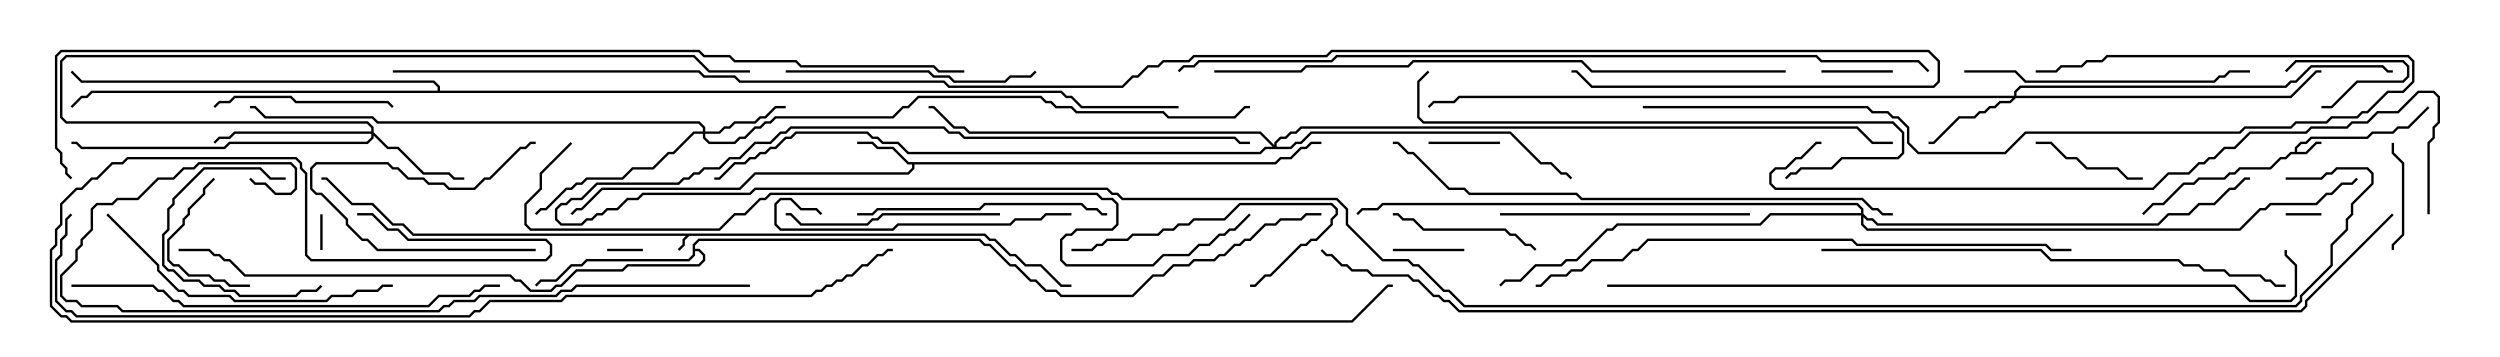 <svg version="1.1" width="105" height="15" xmlns="http://www.w3.org/2000/svg"><path d="M41.378,9.807L41.592,10.021L41.806,10.021L42.449,10.664L42.664,10.664L43.092,11.093L43.735,11.093L44.592,11.95L45,11.95L45,12.05L44.551,12.05L43.694,11.193L43.051,11.193L42.622,10.764L42.408,10.764L41.765,10.121L41.551,10.121L41.336,9.907L28.949,9.907L28.764,10.092L28.764,10.306L28.535,10.535L28.465,10.465L28.664,10.265L28.664,10.051L28.808,9.907L17.336,9.907L16.908,9.479L16.479,9.479L15.622,8.621L14.765,8.621L13.694,7.55L13.5,7.55L13.5,7.45L13.735,7.45L14.806,8.521L15.664,8.521L16.521,9.379L16.949,9.379L17.378,9.807z" stroke="none"/><path d="M96.379,6.379L96.379,6.194L96.622,5.95L96.836,5.95L97.051,5.736L99.408,5.736L99.622,5.521L100.479,5.521L100.694,5.307L101.122,5.307L101.965,4.465L102.035,4.535L101.164,5.407L100.735,5.407L100.521,5.621L99.664,5.621L99.449,5.836L97.092,5.836L96.878,6.05L96.664,6.05L96.479,6.235L96.479,6.379L96.836,6.379L97.265,5.95L97.5,5.95L97.5,6.05L97.306,6.05L96.878,6.479L96.235,6.479L96.021,6.693L95.806,6.693L95.378,7.121L94.092,7.121L93.878,7.336L93.664,7.336L93.449,7.55L92.378,7.55L92.164,7.764L91.735,7.764L90.878,8.621L90.449,8.621L90.035,9.035L89.965,8.965L90.408,8.521L90.836,8.521L91.694,7.664L92.122,7.664L92.336,7.45L93.408,7.45L93.622,7.236L93.836,7.236L94.051,7.021L95.336,7.021L95.765,6.593L95.979,6.593L96.194,6.379z" stroke="none"/><path d="M53.551,6.807L53.765,6.593L54.194,6.593L54.622,6.164L54.836,6.164L55.051,5.95L55.5,5.95L55.5,6.05L55.092,6.05L54.878,6.264L54.664,6.264L54.235,6.693L53.806,6.693L53.592,6.907L38.407,6.907L38.407,7.092L38.164,7.336L31.735,7.336L31.092,7.979L25.306,7.979L24.449,8.836L24.235,8.836L24.035,9.035L23.965,8.965L24.194,8.736L24.408,8.736L25.265,7.879L31.051,7.879L31.694,7.236L38.122,7.236L38.307,7.051L38.307,6.907L38.122,6.907L37.479,6.264L36.836,6.264L36.622,6.05L36,6.05L36,5.95L36.664,5.95L36.878,6.164L37.521,6.164L38.164,6.807z" stroke="none"/><path d="M29.093,10.265L29.336,10.021L41.164,10.021L41.378,10.236L41.592,10.236L42.449,11.093L42.664,11.093L43.306,11.736L43.521,11.736L43.949,12.164L44.378,12.164L44.592,12.379L47.551,12.379L48.408,11.521L48.836,11.521L49.265,11.093L49.908,11.093L50.122,10.879L50.979,10.879L51.194,10.664L51.408,10.664L51.836,10.236L52.051,10.236L52.265,10.021L52.479,10.021L53.122,9.379L53.551,9.379L53.765,9.164L54.622,9.164L54.836,8.95L55.5,8.95L55.5,9.05L54.878,9.05L54.664,9.264L53.806,9.264L53.592,9.479L53.164,9.479L52.521,10.121L52.306,10.121L52.092,10.336L51.878,10.336L51.449,10.764L51.235,10.764L51.021,10.979L50.164,10.979L49.949,11.193L49.306,11.193L48.878,11.621L48.449,11.621L47.592,12.479L44.551,12.479L44.336,12.264L43.908,12.264L43.479,11.836L43.265,11.836L42.622,11.193L42.408,11.193L41.551,10.336L41.336,10.336L41.122,10.121L29.378,10.121L29.193,10.306L29.193,10.45L29.378,10.45L29.621,10.694L29.621,10.949L29.378,11.193L26.378,11.193L26.164,11.407L24.235,11.407L23.592,12.05L23.378,12.05L23.164,12.264L22.265,12.264L21.836,11.836L21.622,11.836L21.408,11.621L10.265,11.621L9.622,10.979L9.408,10.979L9.194,10.764L8.979,10.764L8.765,10.55L7.5,10.55L7.5,10.45L8.806,10.45L9.021,10.664L9.235,10.664L9.449,10.879L9.664,10.879L10.306,11.521L21.449,11.521L21.664,11.736L21.878,11.736L22.306,12.164L23.122,12.164L23.336,11.95L23.551,11.95L24.194,11.307L26.122,11.307L26.336,11.093L29.336,11.093L29.521,10.908L29.521,10.735L29.336,10.55L29.193,10.55L29.193,10.735L28.949,10.979L24.664,10.979L24.449,11.193L24.021,11.193L23.378,11.836L22.735,11.836L22.535,12.035L22.465,11.965L22.694,11.736L23.336,11.736L23.979,11.093L24.408,11.093L24.622,10.879L28.908,10.879L29.093,10.694z" stroke="none"/><path d="M18.379,3.807L18.379,3.664L18.194,3.479L3.408,3.479L2.965,3.035L3.035,2.965L3.449,3.379L18.235,3.379L18.479,3.622L18.479,3.807L44.592,3.807L44.806,4.021L45.021,4.021L45.449,4.45L49.5,4.45L49.5,4.55L45.408,4.55L44.979,4.121L44.765,4.121L44.551,3.907L3.878,3.907L3.664,4.121L3.449,4.121L3.035,4.535L2.965,4.465L3.408,4.021L3.622,4.021L3.836,3.807z" stroke="none"/><path d="M29.521,5.521L29.521,5.378L29.336,5.193L15.836,5.193L15.622,4.979L11.122,4.979L10.694,4.55L10.5,4.55L10.5,4.45L10.735,4.45L11.164,4.879L15.664,4.879L15.878,5.093L29.378,5.093L29.621,5.336L29.621,5.521L30.194,5.521L30.408,5.307L30.622,5.307L30.836,5.093L31.694,5.093L31.908,4.879L32.122,4.879L32.551,4.45L33,4.45L33,4.55L32.592,4.55L32.164,4.979L31.949,4.979L31.735,5.193L30.878,5.193L30.664,5.407L30.449,5.407L30.235,5.621L29.621,5.621L29.621,5.765L29.806,5.95L30.836,5.95L31.051,5.736L31.265,5.736L31.694,5.307L31.908,5.307L32.122,5.093L32.336,5.093L32.551,4.879L37.479,4.879L37.908,4.45L38.122,4.45L38.551,4.021L43.735,4.021L43.949,4.236L44.164,4.236L44.378,4.45L45.021,4.45L45.235,4.664L48.878,4.664L49.092,4.879L51.836,4.879L52.265,4.45L52.5,4.45L52.5,4.55L52.306,4.55L51.878,4.979L49.051,4.979L48.836,4.764L45.194,4.764L44.979,4.55L44.336,4.55L44.122,4.336L43.908,4.336L43.694,4.121L38.592,4.121L38.164,4.55L37.949,4.55L37.521,4.979L32.592,4.979L32.378,5.193L32.164,5.193L31.949,5.407L31.735,5.407L31.306,5.836L31.092,5.836L30.878,6.05L29.765,6.05L29.521,5.806L29.521,5.621L29.164,5.621L28.306,6.479L28.092,6.479L27.449,7.121L26.592,7.121L26.164,7.55L24.664,7.55L24.449,7.764L24.235,7.764L24.021,7.979L23.806,7.979L22.949,8.836L22.735,8.836L22.535,9.035L22.465,8.965L22.694,8.736L22.908,8.736L23.765,7.879L23.979,7.879L24.194,7.664L24.408,7.664L24.622,7.45L26.122,7.45L26.551,7.021L27.408,7.021L28.051,6.379L28.265,6.379L29.122,5.521z" stroke="none"/><path d="M84.593,4.021L84.593,3.836L84.836,3.593L95.979,3.593L96.194,3.379L96.408,3.379L97.051,2.736L100.092,2.736L100.306,2.95L100.5,2.95L100.5,3.05L100.265,3.05L100.051,2.836L97.092,2.836L96.449,3.479L96.235,3.479L96.021,3.693L84.878,3.693L84.693,3.878L84.693,4.021L96.194,4.021L97.265,2.95L97.5,2.95L97.5,3.05L97.306,3.05L96.235,4.121L84.664,4.121L84.449,4.336L84.021,4.336L83.806,4.55L83.592,4.55L83.378,4.764L83.164,4.764L82.949,4.979L82.306,4.979L81.235,6.05L81,6.05L81,5.95L81.194,5.95L82.265,4.879L82.908,4.879L83.122,4.664L83.336,4.664L83.551,4.45L83.765,4.45L83.979,4.236L84.408,4.236L84.522,4.121L61.306,4.121L61.092,4.336L60.235,4.336L60.035,4.535L59.965,4.465L60.194,4.236L61.051,4.236L61.265,4.021z" stroke="none"/><path d="M15.593,5.521L15.593,5.378L15.408,5.193L2.765,5.193L2.521,4.949L2.521,2.551L2.765,2.307L29.164,2.307L29.806,2.95L31.5,2.95L31.5,3.05L29.765,3.05L29.122,2.407L2.806,2.407L2.621,2.592L2.621,4.908L2.806,5.093L15.449,5.093L15.693,5.336L15.693,5.551L16.306,6.164L16.735,6.164L17.806,7.236L18.878,7.236L19.092,7.45L19.5,7.45L19.5,7.55L19.051,7.55L18.836,7.336L17.765,7.336L16.694,6.264L16.265,6.264L15.693,5.692L15.693,5.806L15.449,6.05L9.664,6.05L9.449,6.264L3.408,6.264L3.194,6.05L3,6.05L3,5.95L3.235,5.95L3.449,6.164L9.408,6.164L9.622,5.95L15.408,5.95L15.593,5.765L15.593,5.621L9.878,5.621L9.664,5.836L9.235,5.836L9.035,6.035L8.965,5.965L9.194,5.736L9.622,5.736L9.836,5.521z" stroke="none"/><path d="M53.521,6.094L53.521,5.979L53.765,5.736L53.979,5.736L54.194,5.521L54.408,5.521L54.622,5.307L78.021,5.307L78.664,5.95L79.5,5.95L79.5,6.05L78.622,6.05L77.979,5.407L54.664,5.407L54.449,5.621L54.235,5.621L54.021,5.836L53.806,5.836L53.621,6.021L53.621,6.164L54.194,6.164L54.408,5.95L54.622,5.95L55.051,5.521L63.449,5.521L64.735,6.807L65.164,6.807L65.592,7.236L65.806,7.236L66.035,7.465L65.965,7.535L65.765,7.336L65.551,7.336L65.122,6.907L64.694,6.907L63.408,5.621L55.092,5.621L54.664,6.05L54.449,6.05L54.235,6.264L53.164,6.264L52.949,6.479L38.122,6.479L37.694,6.05L37.051,6.05L36.836,5.836L36.622,5.836L36.408,5.621L33.449,5.621L33.235,5.836L33.021,5.836L32.592,6.264L32.378,6.264L32.164,6.479L31.949,6.479L31.735,6.693L31.521,6.693L31.306,6.907L30.878,6.907L30.235,7.55L30,7.55L30,7.45L30.194,7.45L30.836,6.807L31.265,6.807L31.479,6.593L31.694,6.593L31.908,6.379L32.122,6.379L32.336,6.164L32.551,6.164L32.979,5.736L33.194,5.736L33.408,5.521L36.449,5.521L36.664,5.736L36.878,5.736L37.092,5.95L37.735,5.95L38.164,6.379L52.908,6.379L53.122,6.164L53.451,6.164L52.908,5.621L40.694,5.621L40.479,5.407L40.051,5.407L39.194,4.55L39,4.55L39,4.45L39.235,4.45L40.092,5.307L40.521,5.307L40.735,5.521L52.949,5.521z" stroke="none"/><path d="M78.164,8.95L78.164,8.806L77.979,8.621L58.092,8.621L57.878,8.836L57.235,8.836L57.035,9.035L56.965,8.965L57.194,8.736L57.836,8.736L58.051,8.521L78.021,8.521L78.264,8.765L78.264,8.979L78.449,9.164L78.664,9.164L78.878,9.379L90.622,9.379L91.051,8.95L91.908,8.95L92.336,8.521L92.979,8.521L93.622,7.879L93.836,7.879L94.265,7.45L94.5,7.45L94.5,7.55L94.306,7.55L93.878,7.979L93.664,7.979L93.021,8.621L92.378,8.621L91.949,9.05L91.092,9.05L90.664,9.479L78.836,9.479L78.622,9.264L78.408,9.264L78.264,9.121L78.264,9.408L78.449,9.593L94.051,9.593L94.908,8.736L95.122,8.736L95.336,8.521L97.265,8.521L97.694,8.093L97.908,8.093L98.336,7.664L98.765,7.664L98.965,7.465L99.035,7.535L98.806,7.764L98.378,7.764L97.949,8.193L97.735,8.193L97.306,8.621L95.378,8.621L95.164,8.836L94.949,8.836L94.092,9.693L78.408,9.693L78.164,9.449L78.164,9.05L74.378,9.05L73.949,9.479L67.949,9.479L67.735,9.693L67.521,9.693L66.235,10.979L65.806,10.979L65.592,11.193L64.521,11.193L63.878,11.836L63.235,11.836L63.035,12.035L62.965,11.965L63.194,11.736L63.836,11.736L64.479,11.093L65.551,11.093L65.765,10.879L66.194,10.879L67.479,9.593L67.694,9.593L67.908,9.379L73.908,9.379L74.336,8.95z" stroke="none"/><path d="M27,10.45L27,10.55L25.5,10.55L25.5,10.45z" stroke="none"/><path d="M97.5,8.95L97.5,9.05L96,9.05L96,8.95z" stroke="none"/><path d="M13.45,9L13.55,9L13.55,10.5L13.45,10.5z" stroke="none"/><path d="M96.035,3.035L95.965,2.965L96.408,2.521L100.949,2.521L101.193,2.765L101.193,3.235L100.949,3.479L99.021,3.479L97.949,4.55L97.5,4.55L97.5,4.45L97.908,4.45L98.979,3.379L100.908,3.379L101.093,3.194L101.093,2.806L100.908,2.621L96.449,2.621z" stroke="none"/><path d="M58.5,10.55L58.5,10.45L61.5,10.45L61.5,10.55z" stroke="none"/><path d="M60,6.05L60,5.95L63,5.95L63,6.05z" stroke="none"/><path d="M79.5,2.95L79.5,3.05L76.5,3.05L76.5,2.95z" stroke="none"/><path d="M100.45,6L100.55,6L100.55,6.408L100.979,6.836L100.979,9.878L100.55,10.306L100.55,10.5L100.45,10.5L100.45,10.265L100.879,9.836L100.879,6.878L100.45,6.449z" stroke="none"/><path d="M22.5,10.45L22.5,10.55L15.836,10.55L15.408,10.121L15.194,10.121L14.521,9.449L14.521,9.235L13.479,8.193L13.265,8.193L13.021,7.949L13.021,7.051L13.265,6.807L16.306,6.807L16.521,7.021L16.735,7.021L17.164,7.45L17.806,7.45L18.021,7.664L18.664,7.664L18.878,7.879L19.908,7.879L20.336,7.45L20.551,7.45L21.836,6.164L22.051,6.164L22.265,5.95L22.5,5.95L22.5,6.05L22.306,6.05L22.092,6.264L21.878,6.264L20.592,7.55L20.378,7.55L19.949,7.979L18.836,7.979L18.622,7.764L17.979,7.764L17.765,7.55L17.122,7.55L16.694,7.121L16.479,7.121L16.265,6.907L13.306,6.907L13.121,7.092L13.121,7.908L13.306,8.093L13.521,8.093L14.621,9.194L14.621,9.408L15.235,10.021L15.449,10.021L15.878,10.45z" stroke="none"/><path d="M10.5,11.95L10.5,12.05L9.622,12.05L9.408,11.836L8.979,11.836L8.765,11.621L7.908,11.621L7.479,11.193L7.265,11.193L7.021,10.949L7.021,10.051L7.664,9.408L7.664,9.194L7.879,8.979L7.879,8.765L8.521,8.122L8.521,7.908L8.965,7.465L9.035,7.535L8.621,7.949L8.621,8.164L7.979,8.806L7.979,9.021L7.764,9.235L7.764,9.449L7.121,10.092L7.121,10.908L7.306,11.093L7.521,11.093L7.949,11.521L8.806,11.521L9.021,11.736L9.449,11.736L9.664,11.95z" stroke="none"/><path d="M85.5,6.05L85.5,5.95L86.164,5.95L86.806,6.593L87.235,6.593L87.664,7.021L88.949,7.021L89.378,7.45L90,7.45L90,7.55L89.336,7.55L88.908,7.121L87.622,7.121L87.194,6.693L86.765,6.693L86.122,6.05z" stroke="none"/><path d="M12,7.45L12,7.55L11.336,7.55L10.908,7.121L8.592,7.121L7.336,8.378L7.336,8.592L7.121,8.806L7.121,9.664L6.907,9.878L6.907,11.122L7.092,11.307L7.306,11.307L7.735,11.736L8.378,11.736L8.592,11.95L9.235,11.95L9.449,12.164L9.878,12.164L10.092,12.379L12.408,12.379L12.622,12.164L13.265,12.164L13.465,11.965L13.535,12.035L13.306,12.264L12.664,12.264L12.449,12.479L10.051,12.479L9.836,12.264L9.408,12.264L9.194,12.05L8.551,12.05L8.336,11.836L7.694,11.836L7.265,11.407L7.051,11.407L6.807,11.164L6.807,9.836L7.021,9.622L7.021,8.765L7.236,8.551L7.236,8.336L8.551,7.021L10.949,7.021L11.378,7.45z" stroke="none"/><path d="M58.5,9.05L58.5,8.95L58.735,8.95L58.949,9.164L59.378,9.164L59.806,9.593L63.235,9.593L63.449,9.807L63.664,9.807L64.092,10.236L64.306,10.236L64.535,10.465L64.465,10.535L64.265,10.336L64.051,10.336L63.622,9.907L63.408,9.907L63.194,9.693L59.765,9.693L59.336,9.264L58.908,9.264L58.694,9.05z" stroke="none"/><path d="M9.035,4.535L8.965,4.465L9.194,4.236L9.622,4.236L9.836,4.021L12.235,4.021L12.449,4.236L16.306,4.236L16.535,4.465L16.465,4.535L16.265,4.336L12.408,4.336L12.194,4.121L9.878,4.121L9.664,4.336L9.235,4.336z" stroke="none"/><path d="M45,10.55L45,10.45L45.836,10.45L46.051,10.236L46.265,10.236L46.479,10.021L47.336,10.021L47.551,9.807L48.622,9.807L48.836,9.593L49.265,9.593L49.479,9.379L49.908,9.379L50.122,9.164L51.408,9.164L52.051,8.521L55.949,8.521L56.193,8.765L56.193,9.021L55.979,9.235L55.979,9.449L55.306,10.121L55.092,10.121L54.878,10.336L54.664,10.336L53.378,11.621L53.164,11.621L52.735,12.05L52.5,12.05L52.5,11.95L52.694,11.95L53.122,11.521L53.336,11.521L54.622,10.236L54.836,10.236L55.051,10.021L55.265,10.021L55.879,9.408L55.879,9.194L56.093,8.979L56.093,8.806L55.908,8.621L52.092,8.621L51.449,9.264L50.164,9.264L49.949,9.479L49.521,9.479L49.306,9.693L48.878,9.693L48.664,9.907L47.592,9.907L47.378,10.121L46.521,10.121L46.306,10.336L46.092,10.336L45.878,10.55z" stroke="none"/><path d="M42,8.95L42,9.05L37.092,9.05L36.878,9.264L36.664,9.264L36.449,9.479L33.622,9.479L33.194,9.05L33,9.05L33,8.95L33.235,8.95L33.664,9.379L36.408,9.379L36.622,9.164L36.836,9.164L37.051,8.95z" stroke="none"/><path d="M36,9.05L36,8.95L36.622,8.95L36.836,8.736L41.122,8.736L41.336,8.521L45.449,8.521L45.664,8.736L46.092,8.736L46.306,8.95L46.5,8.95L46.5,9.05L46.265,9.05L46.051,8.836L45.622,8.836L45.408,8.621L41.378,8.621L41.164,8.836L36.878,8.836L36.664,9.05z" stroke="none"/><path d="M63,9.05L63,8.95L73.5,8.95L73.5,9.05z" stroke="none"/><path d="M45,8.95L45,9.05L43.949,9.05L43.735,9.264L42.664,9.264L42.449,9.479L37.735,9.479L37.521,9.693L32.765,9.693L32.521,9.449L32.521,8.551L32.765,8.307L33.235,8.307L33.664,8.736L34.306,8.736L34.535,8.965L34.465,9.035L34.265,8.836L33.622,8.836L33.194,8.407L32.806,8.407L32.621,8.592L32.621,9.408L32.806,9.593L37.479,9.593L37.694,9.379L42.408,9.379L42.622,9.164L43.694,9.164L43.908,8.95z" stroke="none"/><path d="M33,3.05L33,2.95L39.021,2.95L39.235,3.164L39.878,3.164L40.092,3.379L42.194,3.379L42.408,3.164L43.265,3.164L43.465,2.965L43.535,3.035L43.306,3.264L42.449,3.264L42.235,3.479L40.051,3.479L39.836,3.264L39.194,3.264L38.979,3.05z" stroke="none"/><path d="M82.5,3.05L82.5,2.95L84.664,2.95L85.092,3.379L92.979,3.379L93.194,3.164L93.408,3.164L93.622,2.95L94.5,2.95L94.5,3.05L93.664,3.05L93.449,3.264L93.235,3.264L93.021,3.479L85.051,3.479L84.622,3.05z" stroke="none"/><path d="M4.465,9.035L4.535,8.965L6.693,11.122L6.693,11.336L7.521,12.164L7.735,12.164L7.949,12.379L9.664,12.379L9.878,12.593L13.694,12.593L13.908,12.379L14.765,12.379L14.979,12.164L15.836,12.164L16.051,11.95L16.5,11.95L16.5,12.05L16.092,12.05L15.878,12.264L15.021,12.264L14.806,12.479L13.949,12.479L13.735,12.693L9.836,12.693L9.622,12.479L7.908,12.479L7.694,12.264L7.479,12.264L6.593,11.378L6.593,11.164z" stroke="none"/><path d="M59.965,2.965L60.035,3.035L59.621,3.449L59.621,4.908L59.806,5.093L79.521,5.093L79.979,5.551L79.979,6.449L79.735,6.693L77.378,6.693L76.949,7.121L75.664,7.121L75.449,7.336L75.235,7.336L75.035,7.535L74.965,7.465L75.194,7.236L75.408,7.236L75.622,7.021L76.908,7.021L77.336,6.593L79.694,6.593L79.879,6.408L79.879,5.592L79.479,5.193L59.765,5.193L59.521,4.949L59.521,3.408z" stroke="none"/><path d="M69,4.55L69,4.45L78.449,4.45L78.664,4.664L79.306,4.664L79.521,4.879L79.735,4.879L80.193,5.336L80.193,5.979L80.592,6.379L84.194,6.379L85.051,5.521L94.051,5.521L94.265,5.307L96.194,5.307L96.408,5.093L97.694,5.093L97.908,4.879L98.979,4.879L99.194,4.664L99.408,4.664L100.265,3.807L100.908,3.807L101.307,3.408L101.307,2.592L101.122,2.407L88.521,2.407L88.306,2.621L87.664,2.621L87.449,2.836L86.592,2.836L86.378,3.05L85.5,3.05L85.5,2.95L86.336,2.95L86.551,2.736L87.408,2.736L87.622,2.521L88.265,2.521L88.479,2.307L101.164,2.307L101.407,2.551L101.407,3.449L100.949,3.907L100.306,3.907L99.449,4.764L99.235,4.764L99.021,4.979L97.949,4.979L97.735,5.193L96.449,5.193L96.235,5.407L94.306,5.407L94.092,5.621L85.092,5.621L84.235,6.479L80.551,6.479L80.093,6.021L80.093,5.378L79.694,4.979L79.479,4.979L79.265,4.764L78.622,4.764L78.408,4.55z" stroke="none"/><path d="M3,12.05L3,11.95L6.449,11.95L6.664,12.164L6.878,12.164L7.306,12.593L7.521,12.593L7.735,12.807L17.979,12.807L18.408,12.379L19.694,12.379L19.908,12.164L20.122,12.164L20.336,11.95L21,11.95L21,12.05L20.378,12.05L20.164,12.264L19.949,12.264L19.735,12.479L18.449,12.479L18.021,12.907L7.694,12.907L7.479,12.693L7.265,12.693L6.836,12.264L6.622,12.264L6.408,12.05z" stroke="none"/><path d="M76.5,10.55L76.5,10.45L85.735,10.45L86.164,10.879L91.521,10.879L91.735,11.093L92.378,11.093L92.592,11.307L93.449,11.307L93.664,11.521L94.949,11.521L95.164,11.736L95.378,11.736L95.592,11.95L96,11.95L96,12.05L95.551,12.05L95.336,11.836L95.122,11.836L94.908,11.621L93.622,11.621L93.408,11.407L92.551,11.407L92.336,11.193L91.694,11.193L91.479,10.979L86.122,10.979L85.694,10.55z" stroke="none"/><path d="M79.5,8.95L79.5,9.05L79.051,9.05L78.836,8.836L78.622,8.836L78.194,8.407L66.408,8.407L66.194,8.193L61.694,8.193L61.479,7.979L60.836,7.979L59.336,6.479L59.122,6.479L58.694,6.05L58.5,6.05L58.5,5.95L58.735,5.95L59.164,6.379L59.378,6.379L60.878,7.879L61.521,7.879L61.735,8.093L66.235,8.093L66.449,8.307L78.235,8.307L78.664,8.736L78.878,8.736L79.092,8.95z" stroke="none"/><path d="M31.5,11.95L31.5,12.05L24.235,12.05L24.021,12.264L23.592,12.264L23.378,12.479L20.164,12.479L19.949,12.693L19.092,12.693L18.878,12.907L18.664,12.907L18.449,13.121L5.122,13.121L4.908,12.907L3.408,12.907L3.194,12.693L2.765,12.693L2.521,12.449L2.521,11.551L3.164,10.908L3.164,10.479L3.379,10.265L3.379,10.051L3.807,9.622L3.807,8.765L4.051,8.521L4.694,8.521L4.908,8.307L5.765,8.307L6.622,7.45L7.265,7.45L7.694,7.021L8.122,7.021L8.336,6.807L12.235,6.807L12.479,7.051L12.479,7.949L12.235,8.193L11.551,8.193L11.122,7.764L10.694,7.764L10.465,7.535L10.535,7.465L10.735,7.664L11.164,7.664L11.592,8.093L12.194,8.093L12.379,7.908L12.379,7.092L12.194,6.907L8.378,6.907L8.164,7.121L7.735,7.121L7.306,7.55L6.664,7.55L5.806,8.407L4.949,8.407L4.735,8.621L4.092,8.621L3.907,8.806L3.907,9.664L3.479,10.092L3.479,10.306L3.264,10.521L3.264,10.949L2.621,11.592L2.621,12.408L2.806,12.593L3.235,12.593L3.449,12.807L4.949,12.807L5.164,13.021L18.408,13.021L18.622,12.807L18.836,12.807L19.051,12.593L19.908,12.593L20.122,12.379L23.336,12.379L23.551,12.164L23.979,12.164L24.194,11.95z" stroke="none"/><path d="M87,10.45L87,10.55L86.122,10.55L85.908,10.336L77.979,10.336L77.765,10.121L69.235,10.121L68.806,10.55L68.592,10.55L68.164,10.979L66.878,10.979L66.449,11.407L66.021,11.407L65.806,11.621L65.164,11.621L64.735,12.05L64.5,12.05L64.5,11.95L64.694,11.95L65.122,11.521L65.765,11.521L65.979,11.307L66.408,11.307L66.836,10.879L68.122,10.879L68.551,10.45L68.765,10.45L69.194,10.021L77.806,10.021L78.021,10.236L85.949,10.236L86.164,10.45z" stroke="none"/><path d="M75,2.95L75,3.05L66.836,3.05L66.408,2.621L59.378,2.621L59.164,2.836L54.878,2.836L54.664,3.05L51,3.05L51,2.95L54.622,2.95L54.836,2.736L59.122,2.736L59.336,2.521L66.449,2.521L66.878,2.95z" stroke="none"/><path d="M102.05,9L101.95,9L101.95,5.979L102.164,5.765L102.164,5.336L102.379,5.122L102.379,4.092L102.194,3.907L101.592,3.907L100.735,4.764L99.878,4.764L99.449,5.193L98.806,5.193L98.592,5.407L97.092,5.407L96.878,5.621L94.521,5.621L93.878,6.264L93.449,6.264L93.021,6.693L92.806,6.693L92.592,6.907L92.378,6.907L91.949,7.336L91.092,7.336L90.449,7.979L74.551,7.979L74.307,7.735L74.307,7.265L74.551,7.021L74.979,7.021L75.408,6.593L75.622,6.593L76.265,5.95L76.5,5.95L76.5,6.05L76.306,6.05L75.664,6.693L75.449,6.693L75.021,7.121L74.592,7.121L74.407,7.306L74.407,7.694L74.592,7.879L90.408,7.879L91.051,7.236L91.908,7.236L92.336,6.807L92.551,6.807L92.765,6.593L92.979,6.593L93.408,6.164L93.836,6.164L94.479,5.521L96.836,5.521L97.051,5.307L98.551,5.307L98.765,5.093L99.408,5.093L99.836,4.664L100.694,4.664L101.551,3.807L102.235,3.807L102.479,4.051L102.479,5.164L102.264,5.378L102.264,5.806L102.05,6.021z" stroke="none"/><path d="M67.5,12.05L67.5,11.95L93.878,11.95L94.521,12.593L96.194,12.593L96.379,12.408L96.379,11.164L95.95,10.735L95.95,10.5L96.05,10.5L96.05,10.694L96.479,11.122L96.479,12.449L96.235,12.693L94.479,12.693L93.836,12.05z" stroke="none"/><path d="M23.965,5.965L24.035,6.035L22.764,7.306L22.764,7.949L22.121,8.592L22.121,9.408L22.306,9.593L30.194,9.593L30.836,8.95L31.265,8.95L31.908,8.307L32.122,8.307L32.336,8.093L46.092,8.093L46.306,8.307L46.735,8.307L46.979,8.551L46.979,9.449L46.735,9.693L45.235,9.693L45.021,9.907L44.806,9.907L44.621,10.092L44.621,10.908L44.806,11.093L48.408,11.093L48.836,10.664L49.908,10.664L50.336,10.236L50.765,10.236L51.194,9.807L51.408,9.807L51.622,9.593L51.836,9.593L52.465,8.965L52.535,9.035L51.878,9.693L51.664,9.693L51.449,9.907L51.235,9.907L50.806,10.336L50.378,10.336L49.949,10.764L48.878,10.764L48.449,11.193L44.765,11.193L44.521,10.949L44.521,10.051L44.765,9.807L44.979,9.807L45.194,9.593L46.694,9.593L46.879,9.408L46.879,8.592L46.694,8.407L46.265,8.407L46.051,8.193L32.378,8.193L32.164,8.407L31.949,8.407L31.306,9.05L30.878,9.05L30.235,9.693L22.265,9.693L22.021,9.449L22.021,8.551L22.664,7.908L22.664,7.265z" stroke="none"/><path d="M49.535,3.035L49.465,2.965L49.694,2.736L50.122,2.736L50.336,2.521L55.908,2.521L56.122,2.307L76.306,2.307L76.521,2.521L80.592,2.521L81.035,2.965L80.965,3.035L80.551,2.621L76.479,2.621L76.265,2.407L56.164,2.407L55.949,2.621L50.378,2.621L50.164,2.836L49.735,2.836z" stroke="none"/><path d="M37.5,10.45L37.5,10.55L37.306,10.55L37.092,10.764L36.878,10.764L36.449,11.193L36.235,11.193L35.806,11.621L35.592,11.621L35.378,11.836L35.164,11.836L34.949,12.05L34.735,12.05L34.521,12.264L34.306,12.264L34.092,12.479L23.806,12.479L23.592,12.693L20.592,12.693L20.164,13.121L19.949,13.121L19.735,13.336L3.194,13.336L2.979,13.121L2.765,13.121L2.307,12.664L2.307,10.908L2.521,10.694L2.521,10.051L2.736,9.836L2.736,9.194L2.965,8.965L3.035,9.035L2.836,9.235L2.836,9.878L2.621,10.092L2.621,10.735L2.407,10.949L2.407,12.622L2.806,13.021L3.021,13.021L3.235,13.236L19.694,13.236L19.908,13.021L20.122,13.021L20.551,12.593L23.551,12.593L23.765,12.379L34.051,12.379L34.265,12.164L34.479,12.164L34.694,11.95L34.908,11.95L35.122,11.736L35.336,11.736L35.551,11.521L35.765,11.521L36.194,11.093L36.408,11.093L36.836,10.664L37.051,10.664L37.265,10.45z" stroke="none"/><path d="M40.5,2.95L40.5,3.05L39.408,3.05L39.194,2.836L33.622,2.836L33.408,2.621L30.836,2.621L30.622,2.407L29.551,2.407L29.336,2.193L2.592,2.193L2.407,2.378L2.407,6.194L2.621,6.408L2.621,6.836L2.836,7.051L2.836,7.265L3.035,7.465L2.965,7.535L2.736,7.306L2.736,7.092L2.521,6.878L2.521,6.449L2.307,6.235L2.307,2.336L2.551,2.093L29.378,2.093L29.592,2.307L30.664,2.307L30.878,2.521L33.449,2.521L33.664,2.736L39.235,2.736L39.449,2.95z" stroke="none"/><path d="M96,7.55L96,7.45L97.479,7.45L97.694,7.236L97.908,7.236L98.122,7.021L99.449,7.021L99.693,7.265L99.693,7.735L98.836,8.592L98.836,9.021L98.621,9.235L98.621,9.664L97.979,10.306L97.979,11.164L96.693,12.449L96.693,12.664L96.449,12.907L61.479,12.907L60.836,12.264L60.622,12.264L59.551,11.193L59.336,11.193L59.122,10.979L58.051,10.979L56.521,9.449L56.521,8.806L56.122,8.407L47.122,8.407L46.908,8.193L46.694,8.193L46.479,7.979L31.735,7.979L31.521,8.193L27.021,8.193L26.806,8.407L26.378,8.407L25.949,8.836L25.521,8.836L25.306,9.05L25.092,9.05L24.878,9.264L24.664,9.264L24.449,9.479L23.551,9.479L23.307,9.235L23.307,8.765L23.551,8.521L23.765,8.521L23.979,8.307L24.408,8.307L25.051,7.664L28.479,7.664L28.694,7.45L28.908,7.45L29.122,7.236L29.336,7.236L29.551,7.021L30.194,7.021L30.622,6.593L31.051,6.593L31.694,5.95L32.336,5.95L32.765,5.521L32.979,5.521L33.194,5.307L39.664,5.307L39.878,5.521L40.306,5.521L40.521,5.736L51.878,5.736L52.092,5.95L52.5,5.95L52.5,6.05L52.051,6.05L51.836,5.836L40.479,5.836L40.265,5.621L39.836,5.621L39.622,5.407L33.235,5.407L33.021,5.621L32.806,5.621L32.378,6.05L31.735,6.05L31.092,6.693L30.664,6.693L30.235,7.121L29.592,7.121L29.378,7.336L29.164,7.336L28.949,7.55L28.735,7.55L28.521,7.764L25.092,7.764L24.449,8.407L24.021,8.407L23.806,8.621L23.592,8.621L23.407,8.806L23.407,9.194L23.592,9.379L24.408,9.379L24.622,9.164L24.836,9.164L25.051,8.95L25.265,8.95L25.479,8.736L25.908,8.736L26.336,8.307L26.765,8.307L26.979,8.093L31.479,8.093L31.694,7.879L46.521,7.879L46.735,8.093L46.949,8.093L47.164,8.307L56.164,8.307L56.621,8.765L56.621,9.408L58.092,10.879L59.164,10.879L59.378,11.093L59.592,11.093L60.664,12.164L60.878,12.164L61.521,12.807L96.408,12.807L96.593,12.622L96.593,12.408L97.879,11.122L97.879,10.265L98.521,9.622L98.521,9.194L98.736,8.979L98.736,8.551L99.593,7.694L99.593,7.306L99.408,7.121L98.164,7.121L97.949,7.336L97.735,7.336L97.521,7.55z" stroke="none"/><path d="M15,9.05L15,8.95L15.664,8.95L16.306,9.593L16.735,9.593L17.164,10.021L22.949,10.021L23.193,10.265L23.193,10.735L22.949,10.979L13.051,10.979L12.807,10.735L12.807,7.306L12.593,7.092L12.593,6.878L12.408,6.693L5.378,6.693L5.164,6.907L4.735,6.907L4.092,7.55L3.878,7.55L3.449,7.979L3.235,7.979L2.621,8.592L2.621,9.449L2.407,9.664L2.407,10.306L2.193,10.521L2.193,12.836L2.592,13.236L2.806,13.236L3.021,13.45L56.765,13.45L58.265,11.95L58.5,11.95L58.5,12.05L58.306,12.05L56.806,13.55L2.979,13.55L2.765,13.336L2.551,13.336L2.093,12.878L2.093,10.479L2.307,10.265L2.307,9.622L2.521,9.408L2.521,8.551L3.194,7.879L3.408,7.879L3.836,7.45L4.051,7.45L4.694,6.807L5.122,6.807L5.336,6.593L12.449,6.593L12.693,6.836L12.693,7.051L12.907,7.265L12.907,10.694L13.092,10.879L22.908,10.879L23.093,10.694L23.093,10.306L22.908,10.121L17.122,10.121L16.694,9.693L16.265,9.693L15.622,9.05z" stroke="none"/><path d="M100.465,8.965L100.535,9.035L96.907,12.664L96.907,12.878L96.664,13.121L61.265,13.121L60.836,12.693L60.622,12.693L60.408,12.479L60.194,12.479L59.551,11.836L59.336,11.836L59.122,11.621L57.622,11.621L57.408,11.407L56.765,11.407L56.551,11.193L56.336,11.193L55.908,10.764L55.694,10.764L55.465,10.535L55.535,10.465L55.735,10.664L55.949,10.664L56.378,11.093L56.592,11.093L56.806,11.307L57.449,11.307L57.664,11.521L59.164,11.521L59.378,11.736L59.592,11.736L60.235,12.379L60.449,12.379L60.664,12.593L60.878,12.593L61.306,13.021L96.622,13.021L96.807,12.836L96.807,12.622z" stroke="none"/><path d="M16.5,3.05L16.5,2.95L29.378,2.95L29.592,3.164L30.878,3.164L31.092,3.379L39.664,3.379L39.878,3.593L47.122,3.593L47.551,3.164L47.765,3.164L48.194,2.736L48.622,2.736L48.836,2.521L49.908,2.521L50.122,2.307L55.694,2.307L55.908,2.093L81.021,2.093L81.479,2.551L81.479,3.449L81.235,3.693L66.836,3.693L66.194,3.05L66,3.05L66,2.95L66.235,2.95L66.878,3.593L81.194,3.593L81.379,3.408L81.379,2.592L80.979,2.193L55.949,2.193L55.735,2.407L50.164,2.407L49.949,2.621L48.878,2.621L48.664,2.836L48.235,2.836L47.806,3.264L47.592,3.264L47.164,3.693L39.836,3.693L39.622,3.479L31.051,3.479L30.836,3.264L29.551,3.264L29.336,3.05z" stroke="none"/></svg>